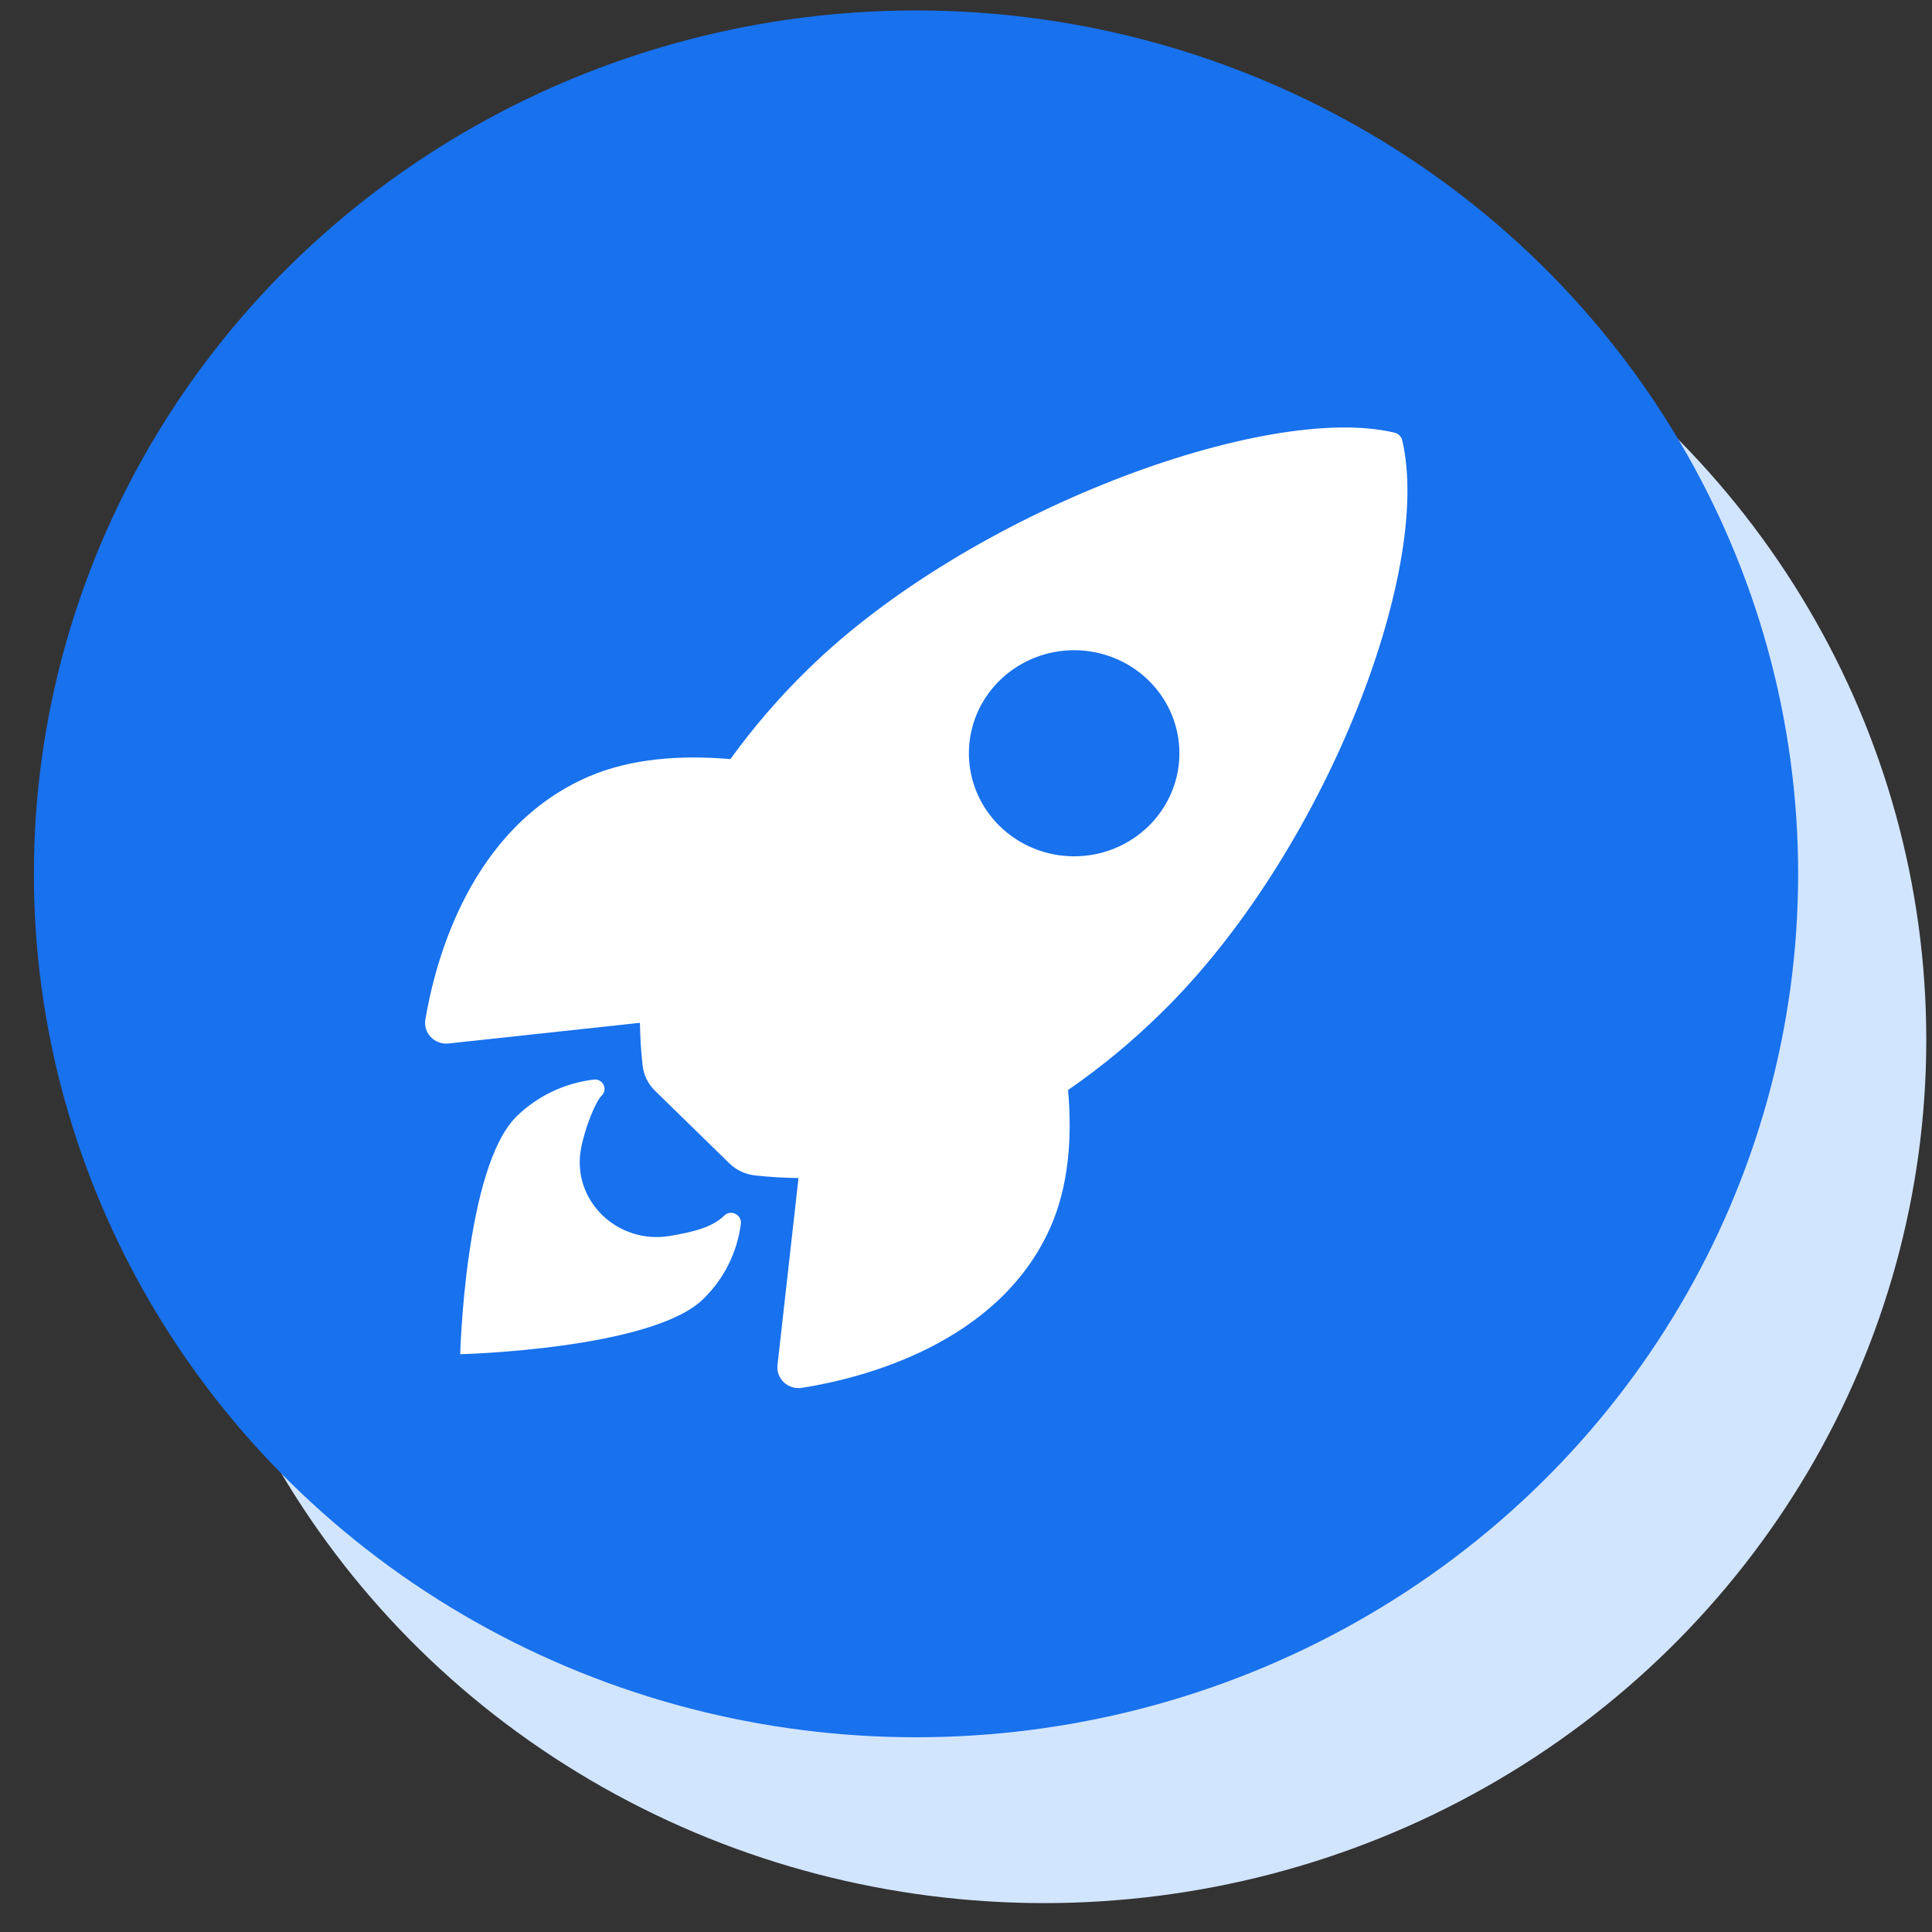 <svg width="49" height="49" viewBox="0 0 49 49" fill="none" xmlns="http://www.w3.org/2000/svg">
<rect x="0" y="0" width="49" height="49" fill="#333333" stroke="none"/>
<ellipse cx="26.482" cy="26.369" rx="22.373" ry="21.898" fill="#D2E5FF"/>
<ellipse cx="23.232" cy="22.163" rx="22.373" ry="21.898" fill="#1871ED"/>
<path d="M35.565 11.172C35.555 11.124 35.531 11.08 35.496 11.045C35.461 11.009 35.416 10.985 35.368 10.973C32.11 10.194 24.584 12.971 20.506 16.961C19.779 17.667 19.116 18.434 18.525 19.253C17.267 19.144 16.01 19.235 14.938 19.692C11.915 20.994 11.034 24.393 10.789 25.855C10.775 25.935 10.78 26.017 10.804 26.095C10.828 26.173 10.87 26.244 10.927 26.303C10.984 26.362 11.054 26.407 11.132 26.436C11.21 26.464 11.293 26.474 11.376 26.465L16.231 25.941C16.235 26.299 16.257 26.657 16.297 27.013C16.322 27.26 16.434 27.491 16.614 27.666L18.495 29.502C18.674 29.679 18.91 29.788 19.162 29.813C19.524 29.852 19.888 29.874 20.252 29.877L19.719 34.624C19.71 34.705 19.72 34.786 19.749 34.862C19.778 34.938 19.824 35.007 19.884 35.063C19.945 35.118 20.017 35.16 20.097 35.183C20.176 35.206 20.26 35.212 20.342 35.198C21.833 34.964 25.311 34.102 26.634 31.143C27.102 30.094 27.197 28.869 27.089 27.645C27.928 27.066 28.713 26.417 29.437 25.704C33.527 21.721 36.349 14.519 35.565 11.172ZM25.356 20.953C24.982 20.587 24.728 20.122 24.625 19.615C24.522 19.108 24.575 18.582 24.776 18.105C24.979 17.627 25.321 17.219 25.76 16.932C26.199 16.645 26.715 16.491 27.243 16.491C27.771 16.491 28.287 16.645 28.726 16.932C29.165 17.219 29.507 17.627 29.709 18.105C29.911 18.582 29.964 19.108 29.861 19.615C29.758 20.122 29.503 20.587 29.13 20.953C28.882 21.195 28.588 21.388 28.264 21.519C27.941 21.651 27.593 21.718 27.243 21.718C26.892 21.718 26.545 21.651 26.221 21.519C25.898 21.388 25.604 21.195 25.356 20.953Z" fill="white"/>
<path d="M18.368 30.832C18.063 31.131 17.574 31.247 16.986 31.347C15.664 31.567 14.496 30.449 14.734 29.141C14.825 28.645 15.093 27.95 15.26 27.787C15.296 27.752 15.32 27.706 15.329 27.657C15.338 27.608 15.33 27.557 15.308 27.512C15.285 27.467 15.249 27.43 15.204 27.407C15.159 27.383 15.107 27.374 15.057 27.381C14.317 27.47 13.63 27.798 13.103 28.313C11.795 29.594 11.672 34.346 11.672 34.346C11.672 34.346 16.53 34.225 17.838 32.945C18.366 32.43 18.701 31.755 18.791 31.031C18.811 30.803 18.528 30.668 18.368 30.832Z" fill="white"/>
</svg>
